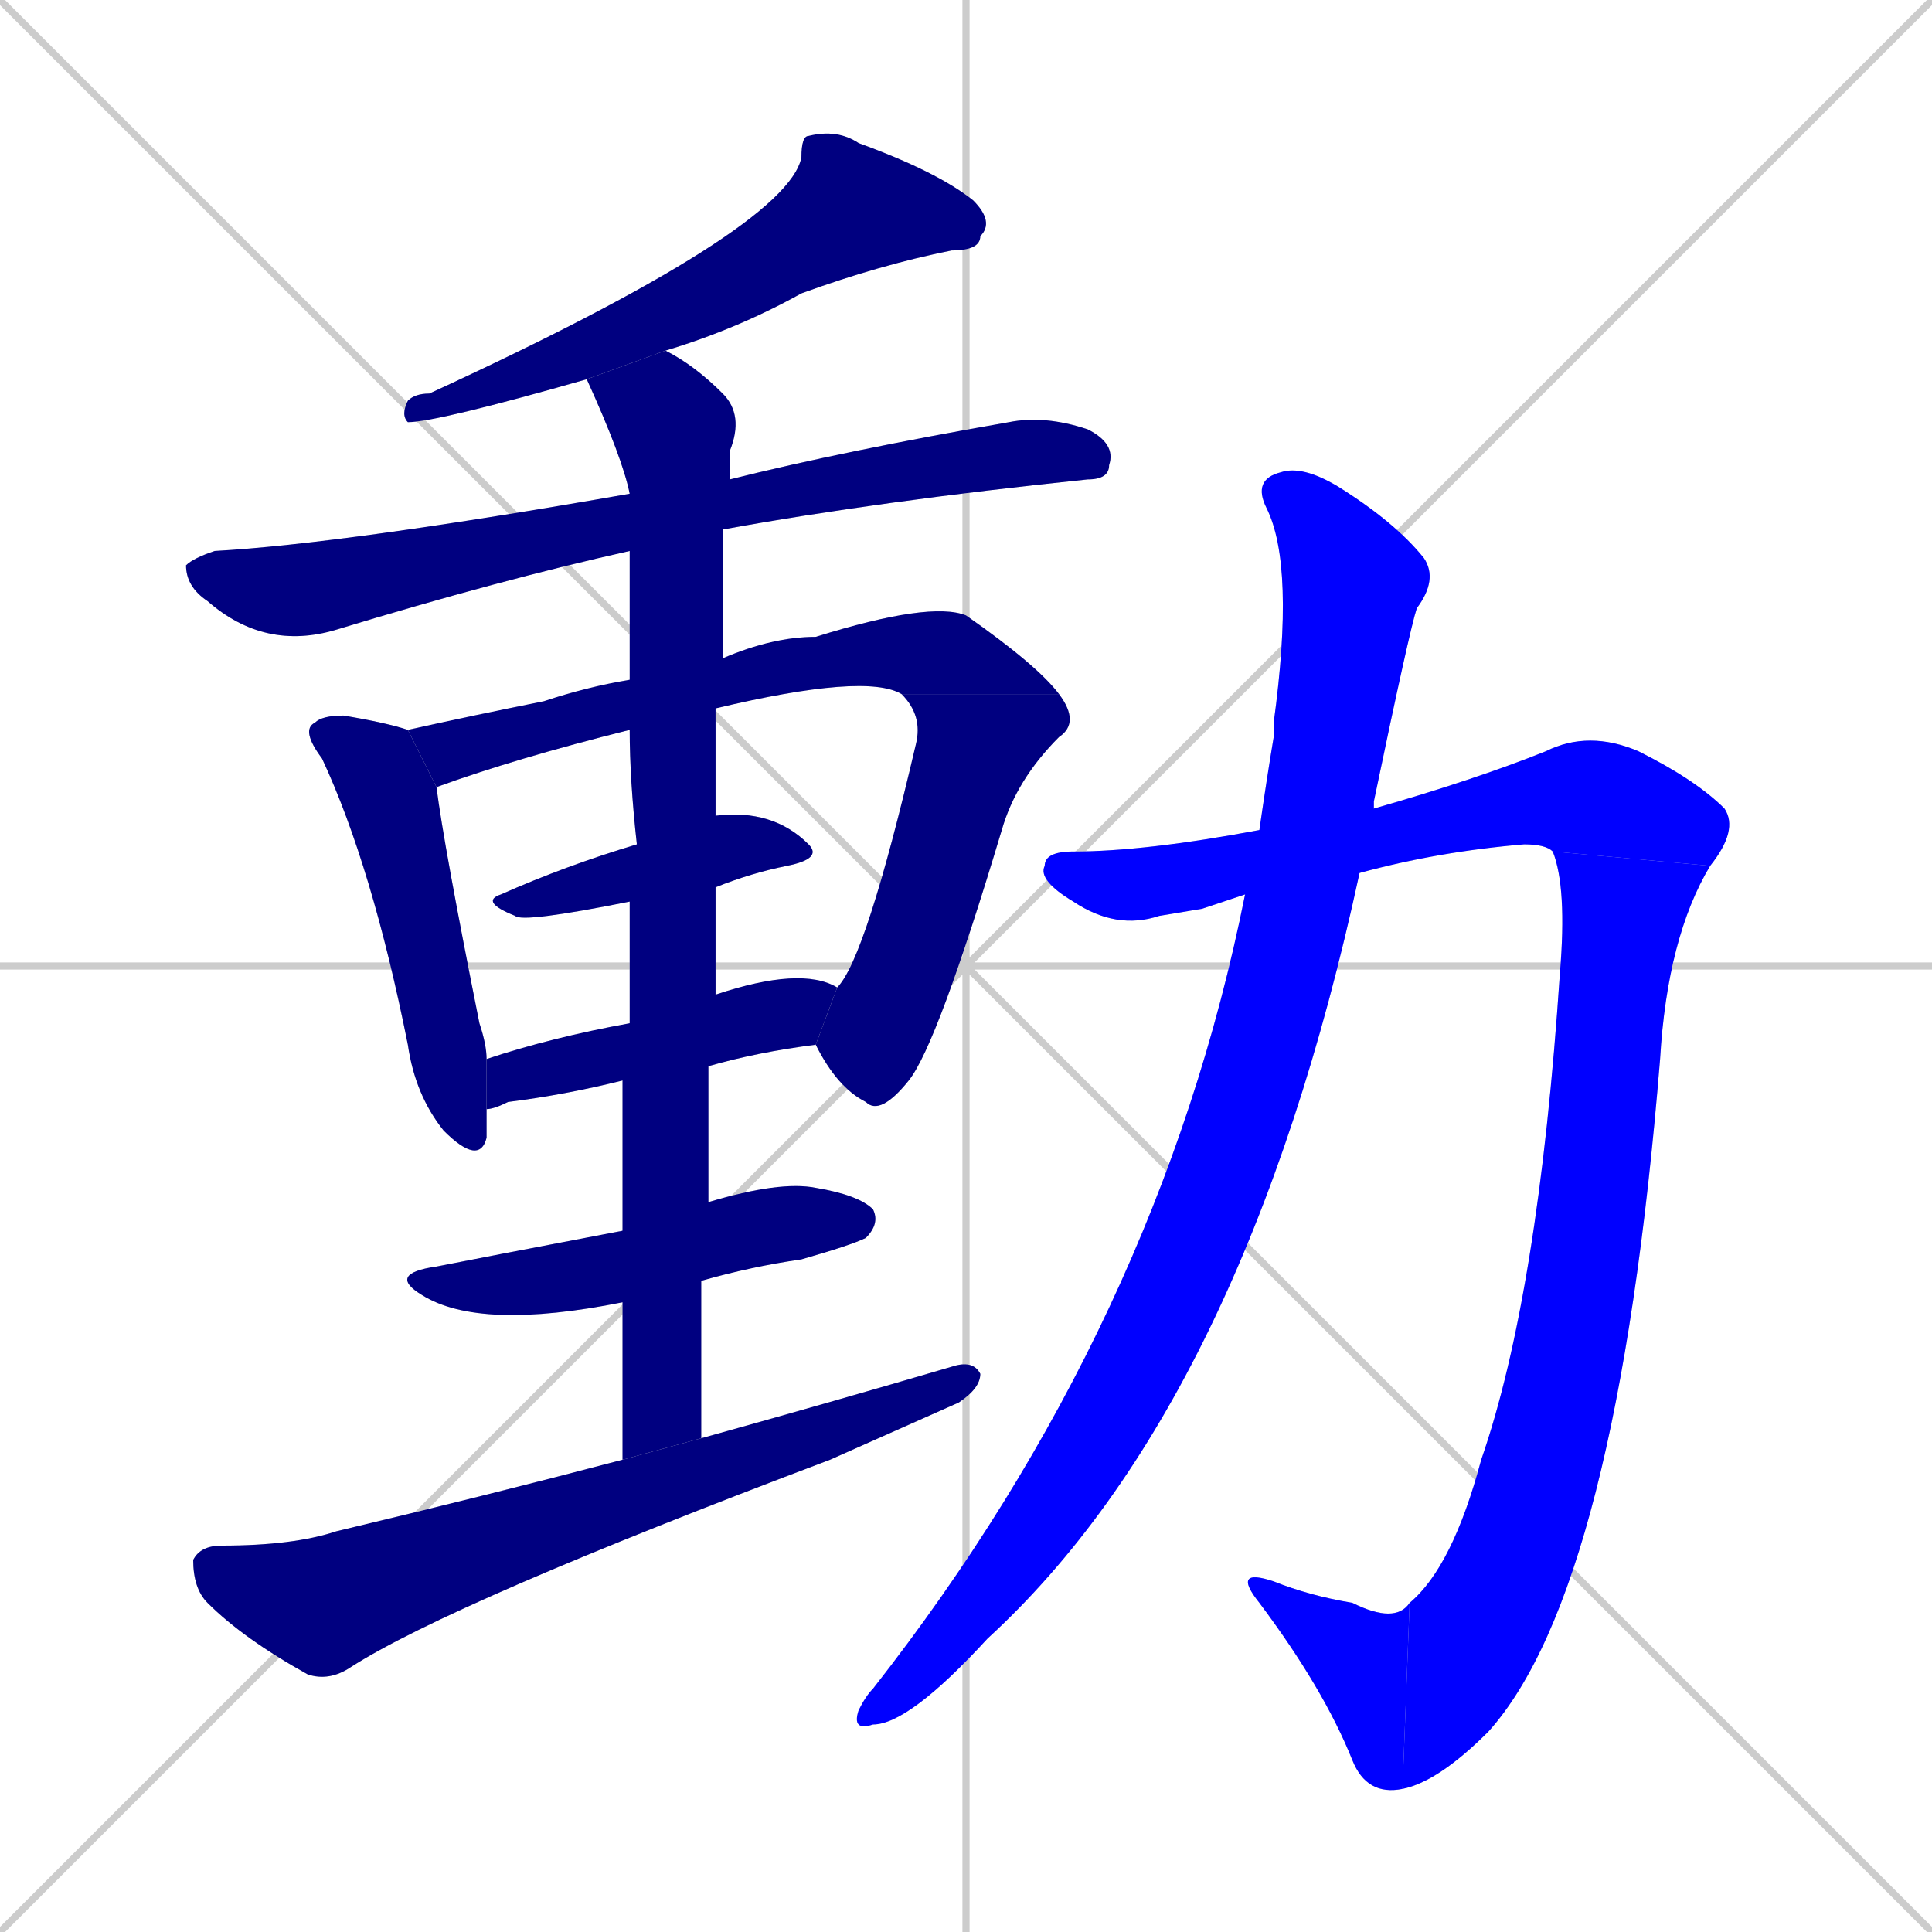 <svg xmlns="http://www.w3.org/2000/svg" xmlns:xlink="http://www.w3.org/1999/xlink" width="270" height="270"><defs><clipPath id="clip-mask-1"><rect x="56" y="18" width="83" height="41"><animate attributeName="x" from="139" to="56" dur="0.307" begin="0; animate14.end + 1" id="animate1" fill="freeze"/></rect></clipPath><clipPath id="clip-mask-2"><rect x="26" y="58" width="130" height="33"><set attributeName="x" to="-104" begin="0; animate14.end + 1" /><animate attributeName="x" from="-104" to="26" dur="0.481" begin="animate1.end + 0.5" id="animate2" fill="freeze"/></rect></clipPath><clipPath id="clip-mask-3"><rect x="42" y="100" width="26" height="63"><set attributeName="y" to="37" begin="0; animate14.end + 1" /><animate attributeName="y" from="37" to="100" dur="0.233" begin="animate2.end + 0.5" id="animate3" fill="freeze"/></rect></clipPath><clipPath id="clip-mask-4"><rect x="57" y="84" width="91" height="26"><set attributeName="x" to="-34" begin="0; animate14.end + 1" /><animate attributeName="x" from="-34" to="57" dur="0.337" begin="animate3.end + 0.5" id="animate4" fill="freeze"/></rect></clipPath><clipPath id="clip-mask-5"><rect x="114" y="97" width="37" height="59"><set attributeName="y" to="38" begin="0; animate14.end + 1" /><animate attributeName="y" from="38" to="97" dur="0.219" begin="animate4.end" id="animate5" fill="freeze"/></rect></clipPath><clipPath id="clip-mask-6"><rect x="67" y="113" width="48" height="16"><set attributeName="x" to="19" begin="0; animate14.end + 1" /><animate attributeName="x" from="19" to="67" dur="0.178" begin="animate5.end + 0.5" id="animate6" fill="freeze"/></rect></clipPath><clipPath id="clip-mask-7"><rect x="68" y="135" width="49" height="20"><set attributeName="x" to="19" begin="0; animate14.end + 1" /><animate attributeName="x" from="19" to="68" dur="0.181" begin="animate6.end + 0.5" id="animate7" fill="freeze"/></rect></clipPath><clipPath id="clip-mask-8"><rect x="54" y="165" width="69" height="21"><set attributeName="x" to="-15" begin="0; animate14.end + 1" /><animate attributeName="x" from="-15" to="54" dur="0.256" begin="animate7.end + 0.5" id="animate8" fill="freeze"/></rect></clipPath><clipPath id="clip-mask-9"><rect x="82" y="49" width="22" height="155"><set attributeName="y" to="-106" begin="0; animate14.end + 1" /><animate attributeName="y" from="-106" to="49" dur="0.574" begin="animate8.end + 0.5" id="animate9" fill="freeze"/></rect></clipPath><clipPath id="clip-mask-10"><rect x="27" y="190" width="110" height="45"><set attributeName="x" to="-83" begin="0; animate14.end + 1" /><animate attributeName="x" from="-83" to="27" dur="0.407" begin="animate9.end + 0.5" id="animate10" fill="freeze"/></rect></clipPath><clipPath id="clip-mask-11"><rect x="145" y="102" width="98" height="28"><set attributeName="x" to="47" begin="0; animate14.end + 1" /><animate attributeName="x" from="47" to="145" dur="0.363" begin="animate10.end + 0.5" id="animate11" fill="freeze"/></rect></clipPath><clipPath id="clip-mask-12"><rect x="196" y="119" width="43" height="131"><set attributeName="y" to="-12" begin="0; animate14.end + 1" /><animate attributeName="y" from="-12" to="119" dur="0.485" begin="animate11.end" id="animate12" fill="freeze"/></rect></clipPath><clipPath id="clip-mask-13"><rect x="172" y="219" width="25" height="32"><set attributeName="x" to="197" begin="0; animate14.end + 1" /><animate attributeName="x" from="197" to="172" dur="0.093" begin="animate12.end" id="animate13" fill="freeze"/></rect></clipPath><clipPath id="clip-mask-14"><rect x="119" y="65" width="82" height="177"><set attributeName="y" to="-112" begin="0; animate14.end + 1" /><animate attributeName="y" from="-112" to="65" dur="0.656" begin="animate13.end + 0.5" id="animate14" fill="freeze"/></rect></clipPath></defs><path d="M 0 0 L 270 270 M 270 0 L 0 270 M 135 0 L 135 270 M 0 135 L 270 135" stroke="#CCCCCC" /><path d="M 82 53 Q 61 59 57 59 Q 56 58 57 56 Q 58 55 60 55 Q 110 32 112 22 Q 112 19 113 19 Q 117 18 120 20 Q 131 24 136 28 Q 139 31 137 33 Q 137 35 133 35 Q 123 37 112 41 Q 103 46 93 49" fill="#CCCCCC"/><path d="M 88 77 Q 70 81 47 88 Q 37 91 29 84 Q 26 82 26 79 Q 27 78 30 77 Q 48 76 88 69 L 102 67 Q 118 63 141 59 Q 146 58 152 60 Q 156 62 155 65 Q 155 67 152 67 Q 123 70 101 74" fill="#CCCCCC"/><path d="M 68 155 Q 68 157 68 159 Q 67 163 62 158 Q 58 153 57 146 Q 52 121 45 106 Q 42 102 44 101 Q 45 100 48 100 Q 54 101 57 102 L 61 110 Q 62 118 67 143 Q 68 146 68 148" fill="#CCCCCC"/><path d="M 88 102 Q 72 106 61 110 L 57 102 Q 66 100 76 98 Q 82 96 88 95 L 101 92 Q 108 89 114 89 Q 130 84 135 86 Q 145 93 148 97 L 126 97 Q 121 94 100 99" fill="#CCCCCC"/><path d="M 117 138 Q 121 134 128 104 Q 129 100 126 97 L 148 97 Q 151 101 148 103 Q 142 109 140 116 Q 131 146 127 151 Q 123 156 121 154 Q 117 152 114 146" fill="#CCCCCC"/><path d="M 88 126 Q 73 129 72 128 Q 67 126 70 125 Q 79 121 89 118 L 100 114 Q 108 113 113 118 Q 115 120 110 121 Q 105 122 100 124" fill="#CCCCCC"/><path d="M 87 151 Q 79 153 71 154 Q 69 155 68 155 L 68 148 Q 77 145 88 143 L 100 139 Q 112 135 117 138 L 114 146 Q 106 147 99 149" fill="#CCCCCC"/><path d="M 87 182 Q 67 186 59 181 Q 54 178 61 177 Q 66 176 87 172 L 99 168 Q 109 165 114 166 Q 120 167 122 169 Q 123 171 121 173 Q 119 174 112 176 Q 105 177 98 179" fill="#CCCCCC"/><path d="M 87 192 L 87 182 L 87 172 Q 87 161 87 151 L 88 143 Q 88 134 88 126 L 89 118 Q 88 109 88 102 L 88 95 Q 88 86 88 77 L 88 69 Q 87 64 82 53 L 93 49 Q 97 51 101 55 Q 104 58 102 63 Q 102 65 102 67 L 101 74 Q 101 81 101 92 L 100 99 Q 100 107 100 114 L 100 124 Q 100 131 100 139 L 99 149 Q 99 158 99 168 L 98 179 Q 98 190 98 201 L 87 204" fill="#CCCCCC"/><path d="M 98 201 Q 116 196 133 191 Q 136 190 137 192 Q 137 194 134 196 Q 125 200 116 204 Q 63 224 49 233 Q 46 235 43 234 Q 34 229 29 224 Q 27 222 27 218 Q 28 216 31 216 Q 41 216 47 214 Q 68 209 87 204" fill="#CCCCCC"/><path d="M 168 127 L 162 128 Q 156 130 150 126 Q 145 123 146 121 Q 146 119 150 119 Q 160 119 176 116 L 192 113 Q 206 109 216 105 Q 222 102 229 105 Q 237 109 241 113 Q 243 116 239 121 L 217 119 Q 216 118 213 118 Q 201 119 190 122 L 174 125" fill="#CCCCCC"/><path d="M 239 121 Q 233 131 232 148 Q 226 222 208 242 Q 201 249 196 250 L 197 224 Q 203 219 207 204 Q 215 181 218 136 Q 219 124 217 119" fill="#CCCCCC"/><path d="M 196 250 Q 191 251 189 246 Q 185 236 176 224 Q 172 219 178 221 Q 183 223 189 224 Q 195 227 197 224" fill="#CCCCCC"/><path d="M 176 116 Q 177 109 178 103 Q 178 101 178 101 Q 181 79 177 71 Q 175 67 179 66 Q 182 65 187 68 Q 195 73 199 78 Q 201 81 198 85 Q 197 88 192 112 Q 192 112 192 113 L 190 122 Q 174 196 138 229 Q 127 241 122 241 Q 119 242 120 239 Q 121 237 122 236 Q 162 185 174 125" fill="#CCCCCC"/><path d="M 82 53 Q 61 59 57 59 Q 56 58 57 56 Q 58 55 60 55 Q 110 32 112 22 Q 112 19 113 19 Q 117 18 120 20 Q 131 24 136 28 Q 139 31 137 33 Q 137 35 133 35 Q 123 37 112 41 Q 103 46 93 49" fill="#000080" clip-path="url(#clip-mask-1)" /><path d="M 88 77 Q 70 81 47 88 Q 37 91 29 84 Q 26 82 26 79 Q 27 78 30 77 Q 48 76 88 69 L 102 67 Q 118 63 141 59 Q 146 58 152 60 Q 156 62 155 65 Q 155 67 152 67 Q 123 70 101 74" fill="#000080" clip-path="url(#clip-mask-2)" /><path d="M 68 155 Q 68 157 68 159 Q 67 163 62 158 Q 58 153 57 146 Q 52 121 45 106 Q 42 102 44 101 Q 45 100 48 100 Q 54 101 57 102 L 61 110 Q 62 118 67 143 Q 68 146 68 148" fill="#000080" clip-path="url(#clip-mask-3)" /><path d="M 88 102 Q 72 106 61 110 L 57 102 Q 66 100 76 98 Q 82 96 88 95 L 101 92 Q 108 89 114 89 Q 130 84 135 86 Q 145 93 148 97 L 126 97 Q 121 94 100 99" fill="#000080" clip-path="url(#clip-mask-4)" /><path d="M 117 138 Q 121 134 128 104 Q 129 100 126 97 L 148 97 Q 151 101 148 103 Q 142 109 140 116 Q 131 146 127 151 Q 123 156 121 154 Q 117 152 114 146" fill="#000080" clip-path="url(#clip-mask-5)" /><path d="M 88 126 Q 73 129 72 128 Q 67 126 70 125 Q 79 121 89 118 L 100 114 Q 108 113 113 118 Q 115 120 110 121 Q 105 122 100 124" fill="#000080" clip-path="url(#clip-mask-6)" /><path d="M 87 151 Q 79 153 71 154 Q 69 155 68 155 L 68 148 Q 77 145 88 143 L 100 139 Q 112 135 117 138 L 114 146 Q 106 147 99 149" fill="#000080" clip-path="url(#clip-mask-7)" /><path d="M 87 182 Q 67 186 59 181 Q 54 178 61 177 Q 66 176 87 172 L 99 168 Q 109 165 114 166 Q 120 167 122 169 Q 123 171 121 173 Q 119 174 112 176 Q 105 177 98 179" fill="#000080" clip-path="url(#clip-mask-8)" /><path d="M 87 192 L 87 182 L 87 172 Q 87 161 87 151 L 88 143 Q 88 134 88 126 L 89 118 Q 88 109 88 102 L 88 95 Q 88 86 88 77 L 88 69 Q 87 64 82 53 L 93 49 Q 97 51 101 55 Q 104 58 102 63 Q 102 65 102 67 L 101 74 Q 101 81 101 92 L 100 99 Q 100 107 100 114 L 100 124 Q 100 131 100 139 L 99 149 Q 99 158 99 168 L 98 179 Q 98 190 98 201 L 87 204" fill="#000080" clip-path="url(#clip-mask-9)" /><path d="M 98 201 Q 116 196 133 191 Q 136 190 137 192 Q 137 194 134 196 Q 125 200 116 204 Q 63 224 49 233 Q 46 235 43 234 Q 34 229 29 224 Q 27 222 27 218 Q 28 216 31 216 Q 41 216 47 214 Q 68 209 87 204" fill="#000080" clip-path="url(#clip-mask-10)" /><path d="M 168 127 L 162 128 Q 156 130 150 126 Q 145 123 146 121 Q 146 119 150 119 Q 160 119 176 116 L 192 113 Q 206 109 216 105 Q 222 102 229 105 Q 237 109 241 113 Q 243 116 239 121 L 217 119 Q 216 118 213 118 Q 201 119 190 122 L 174 125" fill="#0000ff" clip-path="url(#clip-mask-11)" /><path d="M 239 121 Q 233 131 232 148 Q 226 222 208 242 Q 201 249 196 250 L 197 224 Q 203 219 207 204 Q 215 181 218 136 Q 219 124 217 119" fill="#0000ff" clip-path="url(#clip-mask-12)" /><path d="M 196 250 Q 191 251 189 246 Q 185 236 176 224 Q 172 219 178 221 Q 183 223 189 224 Q 195 227 197 224" fill="#0000ff" clip-path="url(#clip-mask-13)" /><path d="M 176 116 Q 177 109 178 103 Q 178 101 178 101 Q 181 79 177 71 Q 175 67 179 66 Q 182 65 187 68 Q 195 73 199 78 Q 201 81 198 85 Q 197 88 192 112 Q 192 112 192 113 L 190 122 Q 174 196 138 229 Q 127 241 122 241 Q 119 242 120 239 Q 121 237 122 236 Q 162 185 174 125" fill="#0000ff" clip-path="url(#clip-mask-14)" /></svg>